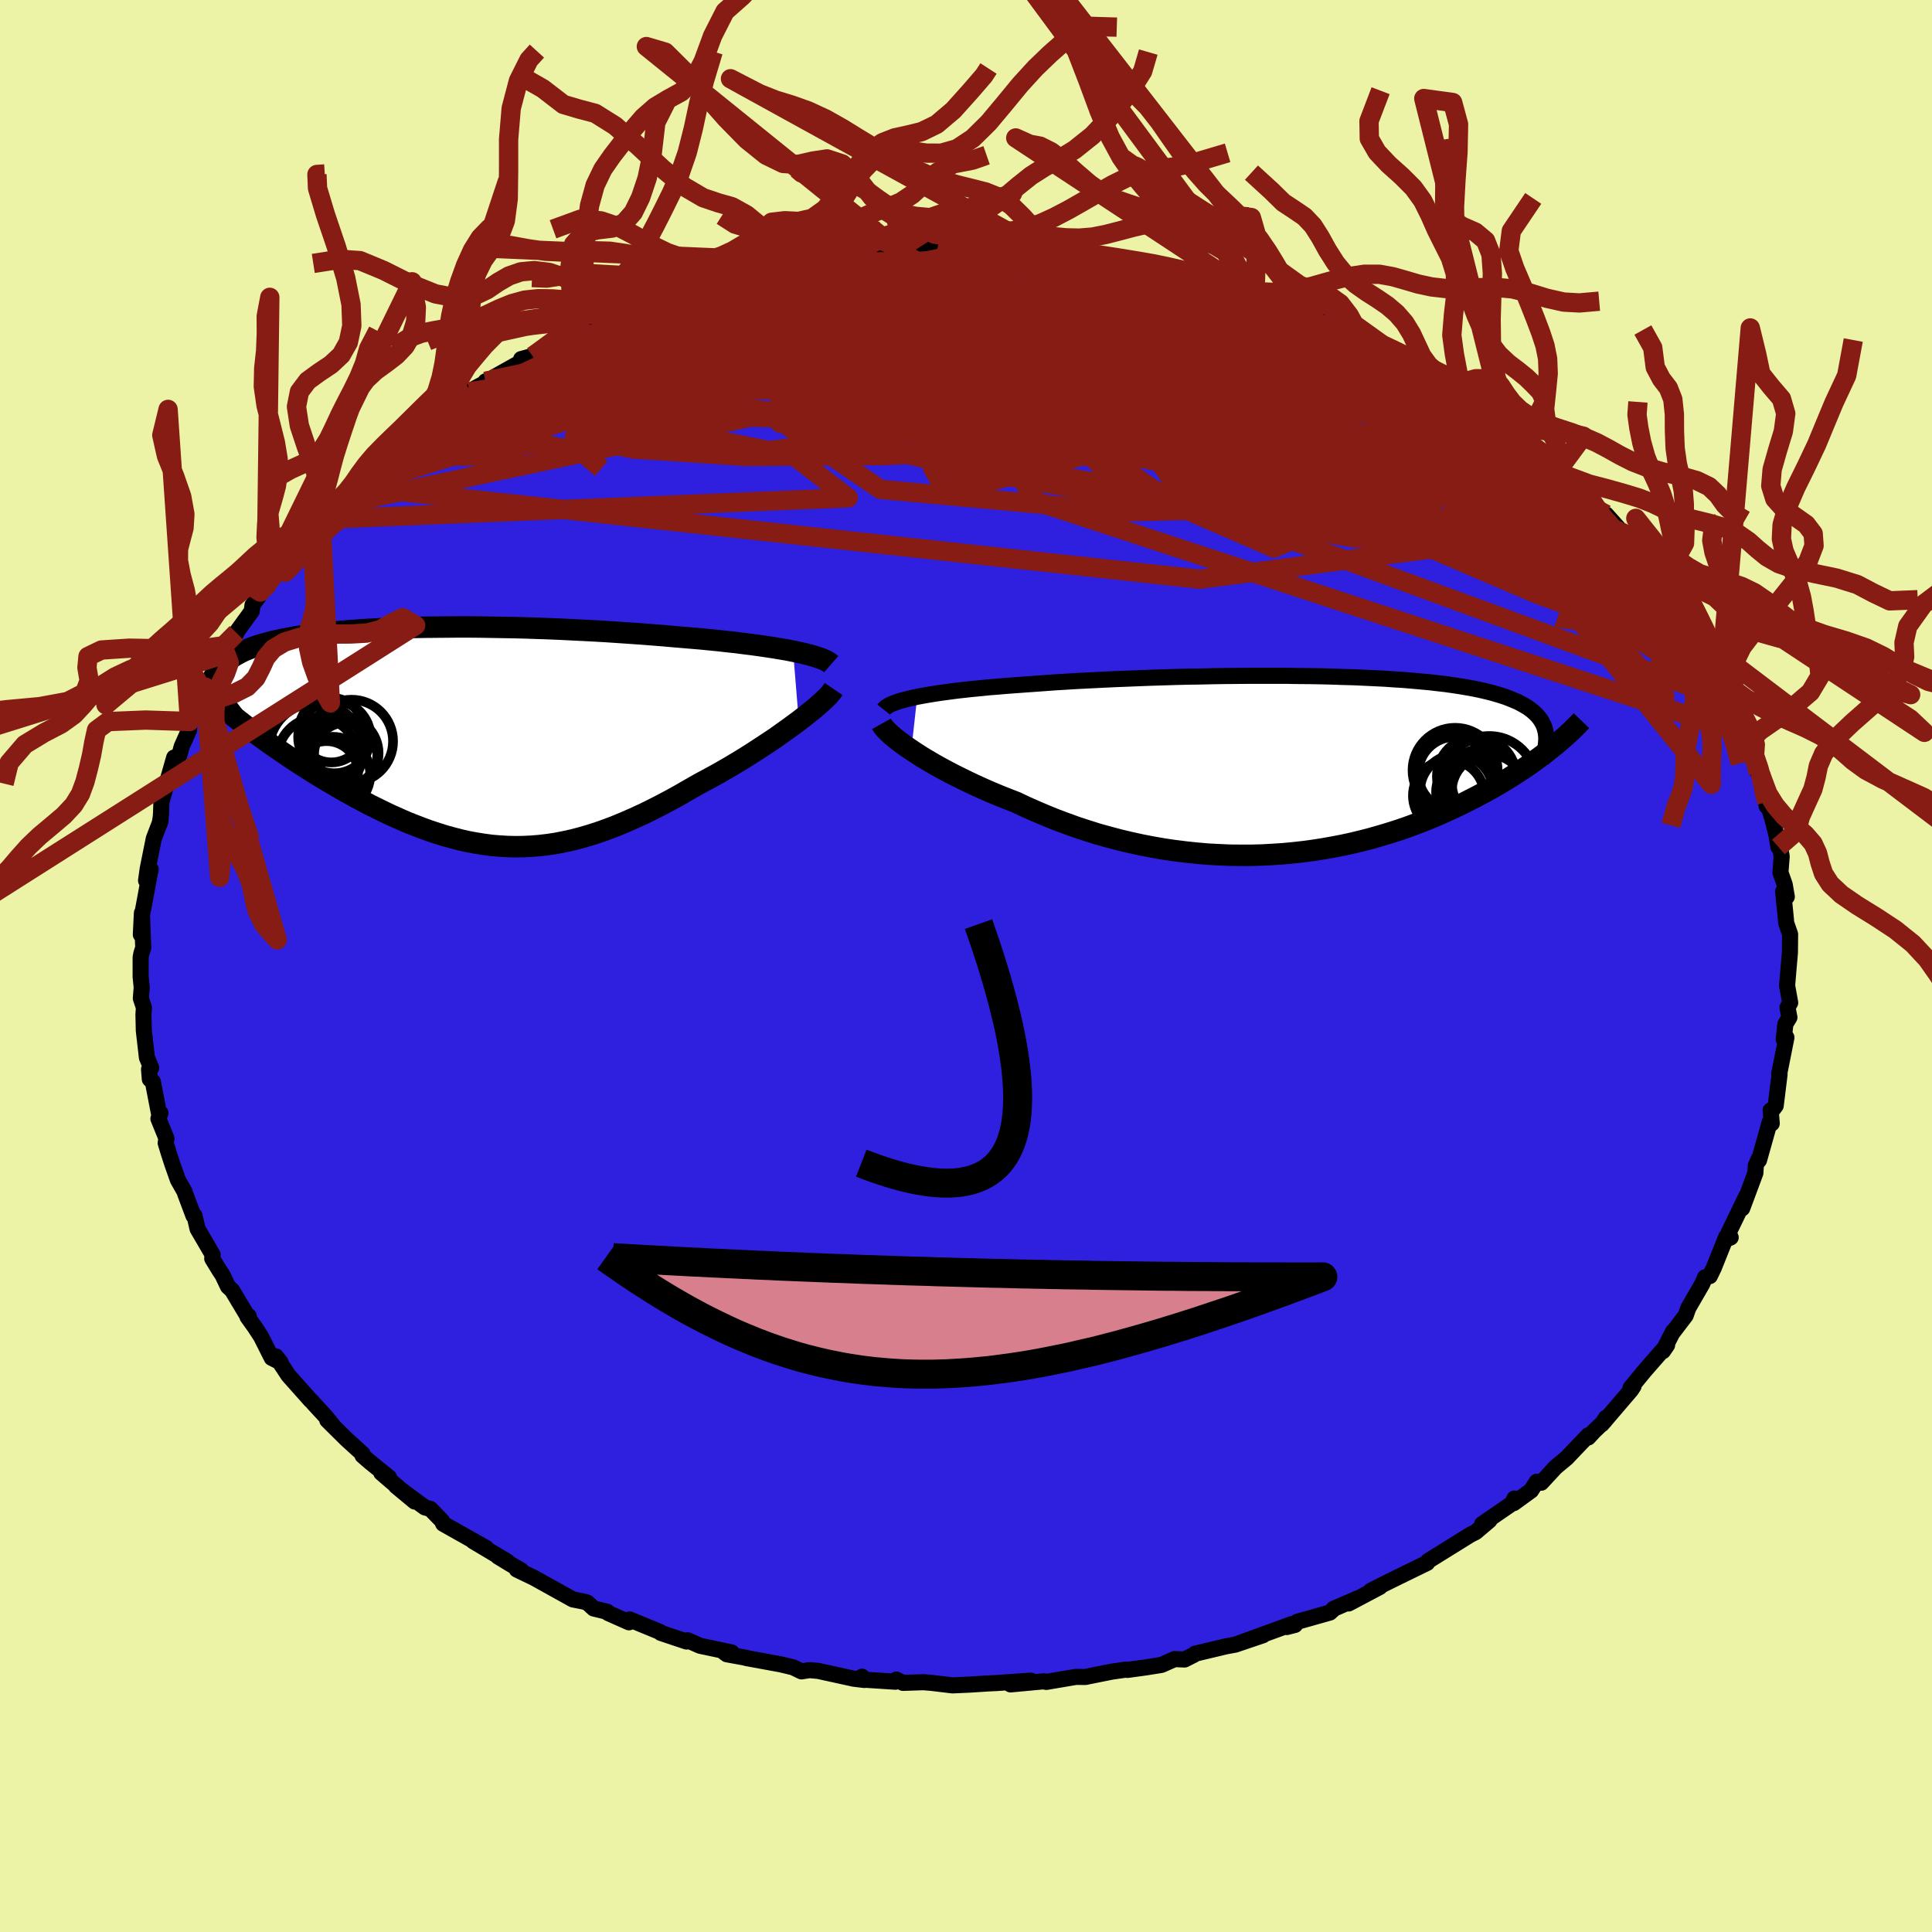 <svg xmlns="http://www.w3.org/2000/svg" width="500" height="500" viewBox="-100 -100 200 200"><defs><clipPath id="c"><path d="m36.61-8.8-.64-.13-.67-.11-.7-.12-.74-.11-.76-.11-.79-.11-.82-.1-.84-.11-.86-.09-.88-.1-.9-.09-.92-.09-.94-.08-.95-.08-.96-.08-1.12-.1-1.14-.09-1.16-.09-1.17-.08-1.17-.08-1.19-.08-1.2-.07-1.2-.06-1.2-.06-1.2-.06-1.21-.05-1.2-.04-1.19-.04-1.19-.03-1.19-.02-1.17-.02-1.16-.02-1.15-.01H1.89l-1.12.01-1.1.01-1.09.01-1.07.02-1.04.03-1.03.04-1 .04-.98.05-.95.05-.93.06-.9.07-.87.07-.85.08-.82.08-.79.09-.76.1-.73.1-.7.11-.66.12-.64.12-.61.13-.58.13-.55.15-.52.14-.48.15-.46.16-.43.17-.4.16-.37.18-.34.18-.32.18-.29.19-.26.2-.24.2-.21.21-.19.22-.16.22-.13.23-.11.23-.08.24-.06.25-.03.25-.01.26.01.27.04.27 1.24 2.71.45.37.46.37.48.37.49.39.51.38.52.39.54.39.55.4.56.39.58.4.59.4.6.41.61.4.62.4.64.41.64.4.67.41.68.41.69.4.7.41.71.4.72.4.73.39.74.39.75.37.75.37.76.36.77.34.77.34.78.31.78.3.79.29.79.26.79.25.8.22.8.21.8.18.81.15.82.13.81.11.82.07.83.05.83.02.83-.01.84-.04.85-.07.85-.1.86-.13.86-.17.87-.19.88-.23.89-.26.9-.29.9-.32.91-.35.92-.38.93-.41.94-.43.94-.46.96-.49.96-.51.96-.53.97-.56.98-.56.76-.41.76-.41.75-.42.75-.43.74-.44.73-.44.72-.45.7-.45.69-.45.68-.45.66-.44.63-.45.62-.44.59-.43.57-.42"/></clipPath><clipPath id="b"><path d="m-40.43-7.08.59-.11.63-.11.67-.11.69-.1.74-.1.76-.1.79-.09.83-.09.85-.08.87-.09.9-.07.93-.08.94-.07.97-.07.98-.07 1.1-.08 1.12-.08 1.15-.07 1.17-.07 1.2-.06 1.22-.06 1.24-.06 1.26-.05 1.26-.05 1.28-.05 1.29-.04 1.29-.04 1.3-.03 1.29-.02 1.3-.03 1.29-.02 1.28-.01 1.28-.01h3.76l1.22.02 1.2.01 1.19.02 1.16.03 1.13.04 1.11.03 1.09.05L6.95-9l1.02.05 1 .07.97.06.93.08.9.08.87.08.84.1.8.09.77.11.73.11.7.12.67.12.64.13.6.14.57.14.53.15.51.15.48.16.44.17.42.17.4.17.36.19.34.19.32.19.29.21.26.21.24.21.22.23.19.23.17.23.14.25.13.25.1.25.07.26.06.27.72 1.51-.37.3-.39.31-.41.31-.42.31-.44.32-.45.32-.47.32-.49.32-.5.33-.52.33-.54.33-.55.33-.57.33-.59.33-.61.33-.62.33-.65.33-.66.34-.69.33-.7.33-.73.33-.75.33-.77.32-.79.31-.81.31-.83.3-.86.29-.87.27-.9.27-.91.26-.94.24-.95.23-.97.21-.99.19-1.01.18-1.02.16-1.04.14-1.06.12-1.07.1-1.08.07-1.09.06-1.11.03h-1.11l-1.12-.01-1.13-.05-1.14-.06-1.14-.1-1.15-.12-1.14-.14-1.15-.17-1.15-.2-1.14-.22-1.14-.25-1.14-.27-1.13-.3-1.12-.31-1.11-.35-1.1-.36-1.08-.39-1.07-.4-1.06-.43-1.03-.44-1.02-.45-.99-.47-.88-.34-.85-.34-.84-.35-.82-.36-.8-.36-.78-.37-.76-.37-.74-.37-.71-.37-.68-.37-.66-.37-.63-.37-.6-.36-.56-.36-.53-.35"/></clipPath><filter id="a"><feTurbulence baseFrequency=".05" numOctaves="3" result="noise" type="noise"/><feDisplacementMap in="SourceGraphic" in2="noise" scale="2"/></filter></defs><rect width="100%" height="100%" x="-100" y="-100" fill="#ECF2A6"/><path fill="#2F20DF" stroke="#000" stroke-linejoin="round" stroke-width="1.667" d="m85.1.83-.1 1.2.32 1.77-.28.5.2 1.02-.42.69-.17 1.58.28-.19-.61 3.07-.14.69.04.05-.4 3.25-.51.67-.01-.19.11 1.36-.2-.17-1.12 3.98-.04-.12-.29.67-.04.75-.47 1.27-.9 2.41.43-1.27-1.84 3.8.22.48-.31.13-.15-.2-1.29 3.22-.41.85-.49.12-.3.7-1.44 2.49-.27.77-.76 1-.64.84.11-.21-1.06 2.06.43-.63-2.31 2.64-1.48 1.8.32-.19-.27.41-3.02 3.53.44-.67-.15.35-1.08 1.03-.62.67.01-.23-2.25 2.36-1.13.94-1.49 1.61-.47-.1-.58.91-1.79 1.3.06-.47-.23.5-3.11 2.14.76-.38-1.44 1.22-.53.26-1.22.76-3.16 1.96-.1.2-1.15.56-2.09 1.02-1.15.57-1.46.74.95-.4-3.23 1.71.95-.53-2.5 1.08.02.01-.41.38-3.39.96-.22.32-.85.22.5-.3-5.43 1.98 2.46-.83-2.86.97-.93.17-3.24.77-.11.11-.97.49-1.04-.04-1.35.6-1.63.26-1.9.26-.17-.03-1.46.21-2.49.5-.21.05-1-.01-3.07.52-.28-.06-3.42.32 2.11-.39-1.71.12-1.89.13-.87.04-1.86.12-1.79.08-2.26-.27-.75-.06-2.11.07-.7-.34-.09.22-3.7-.24.24-.28.25.34-1.09-.13-3.69-.81-.9-.08-.83.13-.87-.42-1.29-.31-3.55-.65.01-.02-2.03-.37-.32-.24.82.05-3.27-.69-1.29-.57-.11.13-2.66-.89-.06-.09-3.16-1.3-.08.29-2.16-.96-.09-.13-1.4-.34-.65-.6-.35-.11-1.16-.23-4.03-2.24-1.77-.85.45.08-1.17-.68-1.23-.75.97.52-3.54-2.11 1.34.7-4.44-2.5-.15-.33-1.18-1.21-.56-.15-.21-.15-2.78-2.06 1.93 1.6-3.46-2.97.81.48-1.99-1.61-.76-.66v-.18l-1.65-1.5-2-1.98.56.51-.78-.95-1.19-1.29-.2-.24-.1-.07-2.32-2.61-1.29-1.96.49.62-.92-.46-1.1-2.19-.65-1-.76-1.06.13-.07-.02.17-1.71-2.85-.42-.39-.56-1.18-.35-.53-.72-1.18.04-.41-1.56-2.67-.31-1.36-.11.01-.86-2.29-.05-.19-.7-1.23-.58-1.64-.36-1.11-.33-1.08.08-.47-.83-2.04.21-.59-.11.26-.68-3.52-.31-.24-.08-1.02.22-.16-.44-1.06-.32-2.77-.04-1.69.05-.72-.32-.95.09-1.12-.11-1.12v-2l.08-.42.19-.59-.14-3.59-.11 2.24.13-2.09.18-.9.61-3.32.1-.44-.48 1.15.17-1.21.63-3.13.7-1.83-.09.29.11-.67.03-.4.04-1.17 1.32-4.61v.69l.52-.89.26-.94.76-1.7.05-.89.9-1.51.58-1.1-.1-.07.22-.9 1.27-2.23.53-.76.37-.43 1.09-2.17-.17.16 1.75-2.41.08-.64 1.41-1.95-.36.36-.24.25 1.89-2.44-.05.27 2.76-3.53-1 1.43.99-1.3 1.67-2.31 1.31-1.03-1.3 1.38 2.33-2.37.91-.92.81-.68-.87.55 2.24-1.86 1.98-2.25-.24.39.91-.57 1.34-1.16 2.08-1.58-.49.47 2.17-1.66-.2-.05 2.38-1.51.13-.11 1.64-.88-.08-.09.55-.25 4.15-2.33-1.01.27 1.2-.3 2.79-1.78-.21.44 1.21-.66 1.09-.51 1.3-.44 1.64-.9-.36.26 3.28-1.3 1.53-.71.37.05.47-.61 2.64-.46-.84-.11 3.37-.73.01-.1 1.86-.36 1.4-.57 1.33-.21-.05-.19 2.01-.34.75-.22 2.99-.31.77-.28-1.18.13 4.02-.49 1.08-.05 2.08-.31.26-.04.83-.14 1.55.06.75.01 3.19-.47-1.8.24 2.88-.22 3.08.17.65.07-.03-.11 2.6.16 1.93.04-.15-.07 1.72.15.12.07 3.73.48-.1-.05 2.62.36.48.07-.19-.19 2.02.52 3.76.48-1.4-.28 4.07.86-.89-.1 1.44.25 3.64 1.33-1.73-.71 3.46.94h-.12l1.05.28 2.67.93-.11.25.39.15 1.05.24 1.68.71 3.17 1.18-.71-.14 2.39 1.19 1.17.39-1.13-.41 2.43.79 2.7 1.77.46.32-.1-.06.3-.28 2.33 1.83 1.56.82 1.06.63 2.28 1.48-.38-.35 1.36 1.09h.29l1.93 2.07-.82-.69 2.07 1.36 1.44 1.12 1.88 1.54.28.12.42.9.35.08 2.05 1.93-.13.24 2.21 2.04-.2-.26 1.7 1.89 1.39 1.58-1.89-1.8 3.08 3.52-.17-.21.71 1.09 1 .88 1.25 1.64-.03.4.44.13.74 1.73.17.22L75.8-34l.77 1.03.43 1.17.88 1.37.25.36 1.24 2.62-.24.05.42 1.02.92 2.32.15.17.49.59.49 1.94.4 1.37.25.15-.01-.05.65 3.35.02-.47.55 1.71.45 1.8.19 1.18.15-.06.19 1.02-.13 1.68.44 1.24.22 1.27-.38-.55.29 2.92.02.33.41 1.18-.02 1.92-.19 2.2-.1 1.2" filter="url(#a)"/><path fill="#fff" d="m-40.43-7.08.59-.11.63-.11.67-.11.69-.1.74-.1.76-.1.79-.09.83-.09.85-.08.87-.09.9-.07.93-.08.94-.07.97-.07.98-.07 1.1-.08 1.12-.08 1.15-.07 1.17-.07 1.2-.06 1.22-.06 1.24-.06 1.26-.05 1.26-.05 1.28-.05 1.29-.04 1.29-.04 1.3-.03 1.29-.02 1.3-.03 1.29-.02 1.28-.01 1.28-.01h3.76l1.22.02 1.2.01 1.19.02 1.16.03 1.13.04 1.11.03 1.09.05L6.95-9l1.02.05 1 .07.97.06.93.08.9.08.87.08.84.1.8.09.77.11.73.11.7.12.67.12.64.13.6.14.57.14.53.15.51.15.48.16.44.17.42.17.4.17.36.19.34.19.32.19.29.21.26.21.24.21.22.23.19.23.17.23.14.25.13.25.1.25.07.26.06.27.72 1.51-.37.3-.39.31-.41.31-.42.31-.44.32-.45.32-.47.32-.49.32-.5.33-.52.33-.54.33-.55.33-.57.33-.59.33-.61.33-.62.33-.65.33-.66.34-.69.33-.7.33-.73.33-.75.33-.77.32-.79.31-.81.31-.83.3-.86.29-.87.27-.9.27-.91.26-.94.24-.95.23-.97.21-.99.19-1.01.18-1.02.16-1.04.14-1.06.12-1.07.1-1.08.07-1.09.06-1.11.03h-1.11l-1.12-.01-1.13-.05-1.14-.06-1.14-.1-1.15-.12-1.14-.14-1.15-.17-1.15-.2-1.14-.22-1.14-.25-1.14-.27-1.13-.3-1.12-.31-1.11-.35-1.1-.36-1.08-.39-1.07-.4-1.06-.43-1.03-.44-1.02-.45-.99-.47-.88-.34-.85-.34-.84-.35-.82-.36-.8-.36-.78-.37-.76-.37-.74-.37-.71-.37-.68-.37-.66-.37-.63-.37-.6-.36-.56-.36-.53-.35" filter="url(#a)" transform="translate(35.38 -20.79)"/><path fill="#fff" d="m36.61-8.8-.64-.13-.67-.11-.7-.12-.74-.11-.76-.11-.79-.11-.82-.1-.84-.11-.86-.09-.88-.1-.9-.09-.92-.09-.94-.08-.95-.08-.96-.08-1.12-.1-1.14-.09-1.16-.09-1.17-.08-1.17-.08-1.19-.08-1.2-.07-1.2-.06-1.2-.06-1.2-.06-1.21-.05-1.2-.04-1.19-.04-1.19-.03-1.19-.02-1.17-.02-1.16-.02-1.15-.01H1.89l-1.12.01-1.1.01-1.09.01-1.07.02-1.04.03-1.03.04-1 .04-.98.05-.95.05-.93.06-.9.07-.87.07-.85.08-.82.08-.79.09-.76.1-.73.1-.7.11-.66.12-.64.12-.61.13-.58.13-.55.15-.52.14-.48.15-.46.16-.43.17-.4.16-.37.18-.34.18-.32.18-.29.19-.26.2-.24.2-.21.21-.19.22-.16.22-.13.23-.11.23-.08.24-.06.25-.03.25-.01.26.01.27.04.27 1.24 2.71.45.37.46.37.48.37.49.39.51.38.52.39.54.39.55.4.56.39.58.4.59.4.6.41.61.4.62.4.64.41.64.4.67.41.68.41.69.4.7.41.71.4.72.4.73.39.74.39.75.37.75.37.76.36.77.34.77.34.78.31.78.3.79.29.79.26.79.25.8.22.8.21.8.18.81.15.82.13.81.11.82.07.83.05.83.02.83-.01.84-.04.85-.07.85-.1.86-.13.86-.17.87-.19.88-.23.89-.26.9-.29.9-.32.91-.35.92-.38.93-.41.94-.43.94-.46.96-.49.96-.51.96-.53.97-.56.98-.56.76-.41.76-.41.75-.42.75-.43.74-.44.73-.44.72-.45.7-.45.69-.45.68-.45.66-.44.63-.45.62-.44.59-.43.57-.42" filter="url(#a)" transform="translate(-54.51 -23.79)"/><g fill="none" stroke="#000" transform="translate(35.38 -20.79)"><path stroke-linejoin="round" stroke-width="1.667" d="m-43.9-5.75.12-.15.18-.14.23-.15.29-.14.33-.13.37-.13.43-.13.46-.12.51-.12.55-.12.59-.11.63-.11.67-.11.69-.1.74-.1.76-.1.79-.09.83-.09.85-.08.87-.09.9-.07.93-.08.94-.07.97-.07.98-.07 1.1-.08 1.12-.08 1.15-.07 1.17-.07 1.2-.06 1.22-.06 1.24-.06 1.26-.05 1.26-.05 1.28-.05 1.29-.04 1.29-.04 1.3-.03 1.29-.02 1.3-.03 1.29-.02 1.28-.01 1.28-.01h3.76l1.22.02 1.2.01 1.19.02 1.16.03 1.13.04 1.11.03 1.09.05L6.95-9l1.02.05 1 .07.97.06.93.08.9.08.87.08.84.1.8.09.77.11.73.11.7.12.67.12.64.13.6.14.57.14.53.15.51.15.48.16.44.17.42.17.4.17.36.19.34.19.32.19.29.21.26.21.24.21.22.23.19.23.17.23.14.25.13.25.1.25.07.26.06.27.04.28.02.28-.01.29-.02.29-.04.3-.05.31-.08.31-.09.32-.11.32-.12.33" filter="url(#a)"/><path stroke-linejoin="round" stroke-width="2.222" d="m-44.13-4.28.1.18.15.2.2.23.25.25.29.27.34.29.38.3.42.32.46.33.5.34.53.35.56.36.6.36.63.37.66.37.68.37.71.37.74.37.76.37.78.37.8.36.82.36.84.35.85.34.88.34.99.47 1.02.45 1.03.44 1.06.43 1.07.4 1.08.39 1.1.36 1.11.35 1.12.31 1.13.3 1.14.27 1.14.25 1.14.22 1.15.2 1.15.17 1.14.14 1.15.12 1.14.1 1.14.06 1.13.05 1.12.01h1.11l1.11-.03 1.09-.06 1.08-.07 1.07-.1 1.06-.12 1.04-.14 1.02-.16 1.01-.18.99-.19.97-.21.95-.23.94-.24.91-.26.9-.27.87-.27.86-.29.83-.3.81-.31.79-.31.77-.32.75-.33.73-.33.7-.33.69-.33.66-.34.65-.33.62-.33.61-.33.59-.33.57-.33.55-.33.54-.33.52-.33.5-.33.49-.32.47-.32.45-.32.44-.32.42-.31.41-.31.39-.31.37-.3.36-.29.35-.29.33-.29.32-.28.3-.28.29-.27.28-.27.26-.26.25-.26.24-.25" filter="url(#a)"/><circle cx="16.694" cy="2.765" r="3.41" clip-path="url(#b)" filter="url(#a)"/><circle cx="18.784" cy="1.835" r="4.852" clip-path="url(#b)" filter="url(#a)"/><circle cx="14.579" cy="3.155" r="3.692" clip-path="url(#b)" filter="url(#a)"/><circle cx="15.399" cy="2.68" r="3.778" clip-path="url(#b)" filter="url(#a)"/><circle cx="15.249" cy=".535" r="4.402" clip-path="url(#b)" filter="url(#a)"/><circle cx="18.499" cy="1.945" r="3.576" clip-path="url(#b)" filter="url(#a)"/><circle cx="15.229" cy=".86" r="3.796" clip-path="url(#b)" filter="url(#a)"/><circle cx="17.464" cy="1.175" r="4.094" clip-path="url(#b)" filter="url(#a)"/><circle cx="18.239" cy="1.95" r="3.704" clip-path="url(#b)" filter="url(#a)"/><circle cx="18.724" cy="2.71" r="3.822" clip-path="url(#b)" filter="url(#a)"/></g><g fill="none" stroke="#000" transform="translate(-54.51 -23.79)"><path stroke-linejoin="round" stroke-width="2.222" d="m40.55-7.45-.16-.14-.22-.15-.28-.14-.33-.14-.38-.13-.43-.14-.47-.13-.52-.13-.56-.13-.59-.12-.64-.13-.67-.11-.7-.12-.74-.11-.76-.11-.79-.11-.82-.1-.84-.11-.86-.09-.88-.1-.9-.09-.92-.09-.94-.08-.95-.08-.96-.08-1.12-.1-1.14-.09-1.16-.09-1.17-.08-1.17-.08-1.19-.08-1.2-.07-1.2-.06-1.2-.06-1.2-.06-1.21-.05-1.2-.04-1.19-.04-1.19-.03-1.19-.02-1.17-.02-1.16-.02-1.15-.01H1.89l-1.12.01-1.1.01-1.09.01-1.07.02-1.04.03-1.03.04-1 .04-.98.05-.95.05-.93.06-.9.07-.87.07-.85.08-.82.08-.79.09-.76.1-.73.1-.7.11-.66.12-.64.12-.61.13-.58.13-.55.15-.52.14-.48.15-.46.16-.43.17-.4.16-.37.18-.34.18-.32.18-.29.19-.26.2-.24.2-.21.21-.19.22-.16.22-.13.23-.11.23-.08.24-.06.25-.03.25-.01.26.01.27.04.27.07.27.08.28.11.29.13.3.16.29.17.31.2.31.22.31.24.32.25.33" filter="url(#a)"/><path stroke-linejoin="round" stroke-width="2.222" d="m40.81-4.88-.15.22-.2.25-.25.28-.31.3-.35.33-.4.35-.43.37-.48.38-.5.4-.54.42-.57.42-.59.43-.62.44-.63.45-.66.44-.68.45-.69.45-.7.45-.72.45-.73.44-.74.44-.75.43-.75.42-.76.41-.76.41-.98.56-.97.56-.96.53-.96.51-.96.49-.94.46-.94.43-.93.41-.92.38-.91.35-.9.32-.9.29-.89.26-.88.23-.87.19-.86.17-.86.13-.85.1-.85.07-.84.04-.83.01-.83-.02-.83-.05-.82-.07-.81-.11-.82-.13-.81-.15-.8-.18-.8-.21-.8-.22-.79-.25-.79-.26-.79-.29-.78-.3-.78-.31-.77-.34-.77-.34-.76-.36-.75-.37-.75-.37-.74-.39-.73-.39-.72-.4-.71-.4-.7-.41-.69-.4-.68-.41-.67-.41-.64-.4-.64-.41-.62-.4-.61-.4-.6-.41-.59-.4-.58-.4-.56-.39-.55-.4-.54-.39-.52-.39-.51-.38-.49-.39-.48-.37-.46-.37-.45-.37-.43-.36-.41-.36-.4-.35-.38-.35-.37-.34-.35-.33-.33-.33-.32-.32-.3-.32-.28-.31" filter="url(#a)"/><circle cx="-9.101" cy=".525" r="4.3" clip-path="url(#c)" filter="url(#a)"/><circle cx="-11.696" cy="3.77" r="3.264" clip-path="url(#c)" filter="url(#a)"/><circle cx="-9.701" cy="1.87" r="3.276" clip-path="url(#c)" filter="url(#a)"/><circle cx="-10.881" cy=".095" r="3.744" clip-path="url(#c)" filter="url(#a)"/><circle cx="-11.036" cy="1.315" r="3.336" clip-path="url(#c)" filter="url(#a)"/><circle cx="-12.766" cy="1.43" r="4.882" clip-path="url(#c)" filter="url(#a)"/><circle cx="-11.051" cy="3.955" r="3.89" clip-path="url(#c)" filter="url(#a)"/><circle cx="-11.186" cy="-.625" r="3.34" clip-path="url(#c)" filter="url(#a)"/><circle cx="-12.601" cy="2.2" r="4.144" clip-path="url(#c)" filter="url(#a)"/><circle cx="-10.121" cy="1.76" r="3.82" clip-path="url(#c)" filter="url(#a)"/></g><g fill="none" stroke="#861C13" stroke-linejoin="round" stroke-width="2"><path d="m14.33-73.18.56.09 1.25.26 1.88.42 2.16.51 2.22.57 2.17.6 2.1.62 1.99.61 1.83.57 1.64.51 1.42.43 1.14.35.77.22.27.03-.49-.22m-77.3 2.7.5.09 1.52-.23 2.19-.33 2.7-.33 3.15-.31 3.55-.29 3.87-.25 4.11-.22 4.3-.17 4.46-.12 4.65-.06 4.82-.02 4.97.02 5.05.02 5.07.03 5.07.06 5.07.11 5.06.14 5.05.14" filter="url(#a)"/><path d="m32.87-68.4 1.18.4 1.22.56.88.54.39.47-.07.39-.48.34-.86.3-1.23.29-1.67.26-2.15.23-2.65.18-3.14.15-3.63.13-4.15.11-4.72.08-5.4.03-6.13-.03-6.88-.1-7.59-.16-8.26-.23-8.96-.29m-10.63-.16.46.08 1.4-.29 1.98-.4 2.42-.43 2.78-.44 3.1-.43 3.35-.43 3.55-.39 3.67-.35 3.79-.31 3.86-.28 3.94-.27 4-.26 4.04-.25 4.08-.22 4.07-.2 3.99-.19 3.86-.18 3.66-.18 3.36-.19m30.21 12.58.13.07.59.46.67.57.65.57.6.53.52.47.38.38.13.22-.2.02-.57-.19-.91-.41-1.26-.62-1.62-.85-2.05-1.13-2.6-1.47-3.21-1.84-3.81-2.21-4.23-2.52" filter="url(#a)"/><path d="m7.96-74.04 1.23.28 2.17.52 2.44.68 2.59.81 2.77.94 3.01 1.06 3.29 1.19 3.5 1.28 3.57 1.34 3.53 1.36 3.39 1.34 3.25 1.3 3.13 1.26 3.01 1.19 2.87 1.09" filter="url(#a)"/><path d="m-29.94-69.86 2.43-.47 1.96-.23 2.1-.12 2.31-.03 2.54.05 2.8.14 3.05.22 3.29.28 3.48.33 3.62.38 3.76.41 3.86.46 3.95.49 3.99.53 3.97.56 3.93.57 3.83.57 3.7.52 3.53.45 3.35.39 3.27.4 3.45.61" filter="url(#a)"/><path d="m32.48-68.55.59.21.95.36.99.47.76.45.4.39.02.3-.35.24-.69.17-1.03.13-1.42.08-1.86.01-2.33-.07-2.82-.14-3.28-.18-3.77-.25-4.3-.33-4.92-.44-5.57-.58-6.19-.71-6.76-.82-7.37-.89m17.71-4.13.61.03.96.02L4-74.2l1.14.05.99.06.84.08.69.1.49.11.24.11-.08.1-.44.09-.79.08-1.14.09-1.56.08-2.06.09-2.69.09-3.37.09-3.94.07-4.17.03" filter="url(#a)"/><path d="m1.24-74.28.72.06 1.3.1 1.74.16 1.9.2 1.94.23 1.98.27 2.03.3 2.04.31 1.95.29 1.76.26 1.49.22 1.22.17.94.13.59.05.15-.05-.19-.13M74.48-35.9l.34.54.35.74.08.61-.24.37-.58.11-.96-.19-1.36-.5-1.78-.85-2.22-1.22-2.68-1.61-3.16-2.03-3.68-2.47-4.22-2.92-4.8-3.4-5.39-3.88-6.05-4.36-6.81-4.84-7.8-5.4m56.95 43.14L7.23-48.1-.34-60.17l8.35-2.82 6.41 2-1.44 3.19-7.62 2.55-7.87 1.49-2.5.66 4.85.14 10.13-.15 11.23-.33 8.36-.49 3.3-.67-1.72-.77-4.69-.6-4.53-.04-1.43.85 2.86 1.67 5.64 1.88 5.33 1.19 4.87.74 13.52 4.85 26.66 17.38" filter="url(#a)"/><path d="m-6.86-74.01 45.57 27.87-6.84 2.87-16.17-7.04-9.37-8.14-3.57-5.87-2.35-3.2-3.82-1.21-5.35.06-5.18.78-2.79 1.21 1.09 1.57 4.75 1.96 6.15 2.19 3.78 1.83-1.44.71-4.22-.85 3.91-2.05 23.67-1.72 27.65 2.17" filter="url(#a)"/><path d="m-57.37-55.11 40.09-8.28-1.09-1.46-.09 1.08 9.09.85 12.85-.15 9.9-.69 4.1-.35-.56.6-2.12 1.55-.61 1.97 2.55 1.66 5.24.73 5.5-.42 2.48-1.39-2.79-1.93-7.68-1.86-8.45-1.19-.4.24 18.5 2.8 28.82 6.89" filter="url(#a)"/><path d="m70.54-41.56-48.02-8.15 1.97-3.75.09-4.18-6.88-2.92-8.86-.98-7.34.28-5.13.42-3.11-.26-1.19-1.09.42-1.45 1.43-1.02 2.52.11 5.15 1.49 9.49 2.24 12.4 1.2 8.42-2.14-4.78-5.89-20.88-6.54" filter="url(#a)"/><path d="m-24.7-71.05-20.41 11.68.76 1.06 6.39-1.14 5.29-1.4 4.1-1.41 5.62-1.38 8.13-.9 8.71.31 6.44 1.74 3.27 2.61 3.04 2.68 8.06 2.54 12.77 1.7-1.25-3.27-52.78-14.46" filter="url(#a)"/><path d="m32.48-68.55-4.43 3.53-19.67-.11-14.2.47-9.62.75-7.16.58-3.86.5.96.78 6.14 1.44 10.64 2.24L5.3-55.39l15.64 3.43 13.57 3.03 4.44.88-14-3.43-35.49-7.94-31.52-5.49" filter="url(#a)"/><path d="m-49.19-60.77 69.89 8.11 16.42-3.7 2.53-1.98-.83.52-3.45.42-5.73-1.25-6.25-2.64-4.89-2.88-2.55-2.03.04-.56 2.39.99 4.07 2.06 4.51 2.21 3.71 1.45 2.49.41 2.06-.02 2.56.46 2.83 1.03 2.99.92 7.53 2.4 15.13 8.1" filter="url(#a)"/><path d="m33.92-68.16-22.93 1.05-2.4 1.06-6.71-.17-5.55-.75-.31-.53 2.78.21 1.45.91-2.2 1.09-4.77.72-4.35.15-1.58-.1 1.26.15 2.19.56 1.02.39-.47-.79.11-2.44 3.8-3.15 9.24-1.85 14.49.86 16.61 3.34" filter="url(#a)"/><path d="m16.64-72.78 2.88 10.53 17.77 9.47 4.4 1.3-7.77-3.81-11.52-5.16-8.84-3.9-4.59-1.59-2.05.34-1.52 1.27-1.21 1.43.55 1.64 3.97 2.34 7.39 2.94 7.31 2.07-.47-.82-17.03-3.63-32.89-2.68-22.21.27" filter="url(#a)"/><path d="M38.06-66.41 5.7-64.45l7.8 1.38 14.06 3.2 10.38 3.39 2.16 1.81-6.36.38-12.14.16-14.76.59-15.3.7-14.4.09-11.56-.77-6.13-1.25 1.25-.97 8.57.3 12.86 2.6 5.68 4.37-54.59 2.23" filter="url(#a)"/><path d="m19-72.58 4.34 17.46-25.03.26-10.93-2.97 3.37-2.7 9.39-1.33 10.29.13 9.26.98 7.29 1.02 4.48.51 1.31-.07-1.24-.41-2.49-.44-2.48-.39-1.97-.44-1.68-.58-2.07-.59-3.4-.12-6.13.78L.93-59.85l-14.16 1.78-12.03.99 2.69-.09 31.22 1.69 64.68 17.32" filter="url(#a)"/><path d="m61.98-50.78-5.56 3.13-20.86-10.01-14.7-6.54-5.38-.91-.57 2.46-.19 3.31-.63 2.89.91 2.19 4.25 1.23 7-.33 6.85-2.21 3.68-3.57-.18-3.58-1.38-1.93 2.44 1.66 11.56 8.65 28.91 24.27" filter="url(#a)"/><path d="m55.89-55.82-9.63-2.09-10.99.11-11.2-1.47-3.61-.66 4.36.93 8.86 2.3 9.35 3.15 6 3.22-.6 2.37-8.92.73-15.71-1.21-16.71-2.64-9.03-2.73 4.7-1.58 14.57-1.33 10.76-4.81 13.53-3.3" filter="url(#a)"/><path d="m70.37-41.77-54.58-7.64-4.41-5.69-.4-3.46 2.37.05 4.72 2.27 3.92 2.07 1.43.25-.15-1.69-.05-2.68 1.01-2.49 1.94-1.41 2.09-.07 1.17.88-.72 1.06-2.8.49-3.54-.31-1.75-.77 1.81-.65 3.47-.49-1.37-1.1-13.51-2.4-26.82-1.53-33.94 6.56" filter="url(#a)"/><path d="M57.96-54.46 17.73-65.3l-10.22.05 4.67 4.09 7.68 3.74 1.35 1.44-6.48-.9-9.99-2.3-8.89-2.47-6.4-1.59-5.45-.03-6.18 1.61-6.39 2.75-3.63 2.97 2.35 2.17 8.95.5 12.41-1.78 11.16-3.9 9.11-3.78 14.98 2.27 43.78 18.9" filter="url(#a)"/><path d="m42.92-64.45-7.08-2.07-3.81-.48-4.22-.05-8.89-.16-12.38.22-11.57.98-6.6 1.78.29 2.24 6.33 2.23 9.26 1.82 7.92 1.23 2.52.52-5.04-.52-11.49-1.95-13.35-3.15-9.03-3.21 2.65-2.89 29.65-6.06" filter="url(#a)"/><path d="M11.81-73.49 8.1-67.68l-5.44 3.13.6.65-.56-.71-2.33-1.11-1.64-.49.76.93 3.54 2.52 5.7 3.46 6.36 3.2 5.09 1.71 2.29-.41-.56-2.28-1.87-3.19-.91-2.95 1.51-1.93 3.72-.7 4.26.28 2.92 1.03.46 1.66-1.7 2.15-1.45 1.99 1.77-.47-15.81-13.9" filter="url(#a)"/><path d="M79.13-27.4 19.42-49.31 6.95-58.09l-1.72-3.35 5.12-.3 7.76.93 5.74.77 1.42-.24-2.91-1.44-6.14-2.32-7.95-2.41-7.96-1.69-5.65-.38-.47 1.18 7.27 2.89 15.38 4.48 19.28 4.54 14.36 1.15 11.08 2.6" filter="url(#a)"/><path d="m45.98-62.42-10.74 7.01-15.47-.77-5.31-2.76-1.11-2.18-2.51-.6-6.22.89-8.22 1.87-6.13 2.26-.84 2.15 4.59 1.57 7.25.65 6.37-.41 3.35-1.41.59-2.21-.34-2.73.44-2.94 1.59-2.89 2.07-2.56 2.12-1.89 2.18-.85-1.37-.28-21.19-3.97" filter="url(#a)"/><path d="m-63.54-49.53 34.23-10.67 6.39-1.37 6.31 1.15 7.05 2.11 4.93 1.56 1.64.13-1.08-1.33-2.82-2.14-3.93-2.15-4.61-1.59-4.61-.94-3.55-.53-1.51-.46.85-.48 2.86-.24 4.39.42 5.89 1.27 7.64 1.86 8.92 1.75 7.82 1 1.71.09-11.61-.27-30.03.88-32.05 5.53" filter="url(#a)"/><path d="m-51.43-59.44 46.66-7.31 15.69-2.22 1.22-.27-8.39.84-12.33 1.97-9.19 2.61-.52 2.38 8.76 1.49 12.68.45 8.2-.22-1.6.09-7.74 1.9-1.73 4.12 9.04 1.06-29.33-19.81" filter="url(#a)"/><path d="M16.64-72.78 50-54.05l10.89 6.74-2.36.23-12.64-4.58-17.86-6.68-16.9-6.1-11.48-4.03-4.42-1.71 2.25.22 7.32 1.72 9.44 2.8 6.9 3.09-1.06 1.39-9.85-3.88L19-72.58" filter="url(#a)"/><path d="m64.38-48.77 8.95 13.4-2.27 1.18-11.93-4.3-15.77-6.76-12.44-6.53-7.12-4.61-5.14-2.41-7.27-.94-10.44-.25-10.88.06-6.86.22.71.19 8.53.1 12.43.35 7.41-.71-32.3-12.58" filter="url(#a)"/><path d="m28.87-70.01-44.38 5.29-2.19 2.86 11.11 2.3 9.33 1.11 5.14-.58 3.02-1.49 2.98-1.13 3.73-.16 3.88.53 2.64.52.28.11-2-.1-2.86.3-1.64 1.14L19-57.4l3.88 2.1 5.05 1.64 3.67.82-.4.04-6.59-.71-13.2-1.8-14.48-3.74 1.24-6.08 34.7-3.27" filter="url(#a)"/><path d="m-39.97-65.64.51 8.26 21.76.71 13.82-.82 3.5-2.05-1.35-2.09-1.61-1.02-.23.29.46 1.16.28 1.41.97 1.29 3.75 1.2 6.94 1.29 6.72 1.21 1.31.27-4.07-1.33 1.67-1.27 23.14 3.55 32.77 11.81" filter="url(#a)"/><path d="m33.92-68.16-52.09 12.47 9.3 6.35 25.12 2.32 18.15-.39 7.37-1.77-.08-2.43-4.12-2.92-6.82-3.33-9.36-3.48-11.36-3.15-11.59-2.24-9.24-.96-4.5.35 1.4 1.27 6.63 1.38 9.23.41 9.28-.72 14.05 1.81 38.96 14.66" filter="url(#a)"/><path d="M72.08-39.8 53.71-54.53l-10.02-6.09-7.09-2.97-4.44-.93-3.46.17-3.98.58-5.11.74-5.89.76-5.13.66-2.04.45 2.9.29 7.82.34 10.51.64 9.73.92 5.68.66-.45-.6-7.03-2.57-12.38-4.01-16.08-3.2-21.89.55-35.1 7.62" filter="url(#a)"/><path d="M61.56-51.68 24.02-64.51l-11.06-1.9-6.95.48-9.19.37-8.11-.14-3.42-.7 1.98-.99 6.03-.72 8.35.08 9.33 1.11 9.16 2.03 7.41 2.61 3.53 2.6-2.52 1.81-9.42.35L4.8-58.67l-14.37-1.79-9.5-1.12-5.3.05-9.46.19-7.23-3.79" filter="url(#a)"/><path d="m-11.58-73.58 42.6 14.27.72-2.71-10.01-4.59-11.84-2.55-11.24-.1-8.51 1.82-3.62 2.8 1.98 2.66 6.07 1.61 7.49.24 6.92-.66 6.03-.6 5.83.35 5.72 1.35 4.04 1.39-.1.1-5.38-1.62-8.6-1.88-6.08.77 5.37 5.55 26.15 9.37 32.69 10.33" filter="url(#a)"/><path d="M57.96-54.46 47.09-43.79 28.8-48.31 16.62-54.5l-11-4.62-7.78-2.19-.49.09 7.53 1.74 12.04 2.35 10.88 1.57 4.58-.34-4.47-2.21-13.17-2.63-17.97-1.52-13.22-.38 9.6-.89 52.47.85" filter="url(#a)"/><path d="m69.35-43.28-29.03-1-39.8-7.07-19.79-4.85.01-2.05 10.77-.71 12.06-.71 7.86-1.08 2.72-.95-1.1-.24-3.6.51-5.36.8-6.07.51-4.85.06-1.36-.11 3.21.13 6.61.56 6.88.81 3.81.79-.07 1.04 3.61 2.54 50.4 7.55" filter="url(#a)"/><path d="m-63.6-49.66 87.83 9.62 26.7-3.5 6.56-3.87-.54-3.19-3.93-3.13-5.59-2.64-6.2-1.53-6.58-.64-7.09-.63-6.78-1.09-3.79-.86 2.91.78 11.07 2.97 14.8 3.65 10.38 2.4 14.22 9.55" filter="url(#a)"/><path d="m14.33-73.18-33.38 5.59-13.82 2.8-1.3-.64 3.11-1.35 3.26-.67 2.14.18 1.17.77.73 1.17.75 1.37 1.14 1.35 1.65 1.1 1.87.79 1.24.57-.05.49-.4.46 3 .64 11.01 1.39 17.06 2.65 1.83 2.12-65-8.03" filter="url(#a)"/><path d="m67.46-45.08-14.97-4.11-13.52-6.06-7.41-3.68-8.9-1.92-10.85-.48-8.74.64-3.34.99 2.05.36 4.63-.85 3.86-1.78 1.45-1.68-.62-.42-2.04 1.12-4.35 1.82-7.47 1.2-4.26.55 18.55 3.31L73.3-37.76" filter="url(#a)"/><path d="m-15.5-73.17 50.64 20.41.62 1.62-16.35-4.79-13.04-3.88-3.53-1.31 3.35.65 4.98 1.56 3.06 1.57.47 1.02-.86.29-.56-.21.75-.24 1.93.19 1.61.76-1.27.94-6.39.38-11.1-.78-11.41-1.88-4.85-2.37 5.72-2.41 11.4-2.88 3.91-4.65.88-4.98" filter="url(#a)"/><path d="m67.46-45.08 1.35 5.27-12.96-7.98-19.45-7.25-20.69-3.82-16.52-1.3-9.36-.05-2.94.4.24.47.05.41-1.61.26-2.57.07-1.9-.19-.59-.47-.17-.79-.84-1.2-.96-1.72 1.33-2.07 6.03-1.74 12.12-.52 20.64.68 22.96 1.79" filter="url(#a)"/><path d="m-26.56-70.69 8.66-1.17 11.16.54 10.82 2.16 5.81 2.87-1 3.36-4.95 3.94-4.9 4.11-2.51 3.33 1 1.69 5.32-.39 8.79-2.44 8.34-3.5 3.28-1.94-6.7.73-50.67-10.62" filter="url(#a)"/><path d="m32.48-68.55-42.37 1.6-8.89 5.65 10.13 5.59L5.7-53.25l9.8-.9 2.98-2.9-2.16-3.15-4.2-2.16-3.59-.76-1.69.18.02.3.72-.27.42-.98-.12-1.19.25-.56 2.39.8 5.99 2.19 8.54 2.56 5.51 1.06-6.96-1.41-28.32-.12-60.76 12.94" filter="url(#a)"/><path d="m73.74-37.63-5.94-1.86-16.44-4.94-16.24-3.5-11.28-2.59-5.38-2.68-1.38-2.7-.85-2.18-2.79-1.3-4.65-.47-4.78-.08-3.8-.45-3.83-1.3-6.22-1.9-9.19-1.71-7.86-1.33-1.73-1.41-10.05 1.95" filter="url(#a)"/><path d="m1.89-74.21-23.28 4.76-2.35-.11-.94.23-2.54.98-2.2.9v.31l3.21-.25 6.57-.59 8.59-.71 7.78-.61 4.24-.21.38.61-.89 2.03.86 3.92 7.65 5.63 53.01 6.54" filter="url(#a)"/><path d="m55.89-55.82-9.26 7.98L26.6-54.7l-12.1-6.57-5.95-3.81-2.5-1.22-.37.58 1.58 1.39 3.29 1.26 3.87.57 2.73-.11.36-.35-2.11-.08-3.41.47-2.83.99-.55 1.25 2.24 1.31 3.83 1.36 3.14 1.74 1.33 2.51 1.97 2.79 7.15.44 11.69-4.91 18 .63M28.28-78.6l-.02.49-1.53.35-1.63.23-1.55.14-1.53.11-1.57.18-1.58.27-1.53.35-1.47.39-1.4.36-1.37.27-1.37.11-1.36-.03-1.32-.12-1.29-.1-1.24.06-1.24.26-1.26.38-1.25.36-1.19.18-1.3.01-2.12-.1m-23.43-3.22 1.36.87 1.15.34 1.31.21L-20-76l1.46.32 1.42.33 1.38.24 1.41.07 1.42-.11 1.38-.2 1.26-.1 1.13.17 1.05.44 1.05.51.93.33" filter="url(#a)"/><path d="m-6.11-74-1.24-3.56-1.12-.71-1.27-1.33-1.48-1.93-1.59-1.5-1.58-.52-1.5.23-1.48.34-1.56-.1-1.76-.85-2-1.61-2.15-2.19-2.15-2.44-2.07-2.37-2.07-2.06-1.96-.58 26.23 21.17 1.1-.98 1.22-.78 1.24-.87 1.39-.61 1.48-.29 1.49-.32 1.46-.64 1.43-1.02 1.41-1.2 1.38-1.1 1.39-.88 1.48-.8 1.64-1.01 1.84-1.47 1.94-2.04 1.86-2.38 1.4-2.22.58-1.99" filter="url(#a)"/><path d="m-6.86-74.01.97-2.68 1.3.35 1.34.58 1.44.2 1.47-.09 1.43-.16 1.37-.11L3.78-76l1.3-.14 1.3-.27 1.33-.45 1.41-.64 1.49-.78 1.53-.87 1.54-.89 1.51-.85 1.48-.73 1.54-.56 1.67-.34 1.83-.22 2.04-.45 3.33-.99M-9.24-73.93l-.8.06-1.39.09-1.55.08-1.47.07-1.34.06-1.28.04-1.3.04-1.3.04-1.28.03-1.25.04-1.24.04-1.25.06-1.3.09-1.34.1-1.38.12-1.37.11-1.35.09-1.84.14M84.1-12.32l1.87-1.63.41-1.51.66-1.46.63-1.38.33-1.24.24-1.19.55-1.27 1.15-1.46 1.77-1.69 2.09-1.84 1.89-1.84 1.16-1.68.32-1.5-.07-1.46.39-1.7 1.62-2.27 3.58-2.69" filter="url(#a)"/><path d="m-46.25-92.22 2.44 1.39 2.13 1.64 1.62.48 1.67.44 2.06 1.29 2.42 2.12 2.5 2.33 2.29 1.88 1.91 1.12 1.57.53 1.42.4 1.51.84 1.79 1.47 2.02 1.64 1.94.94 1.46.54" filter="url(#a)"/><path d="m-15.5-73.17.33-.07 1.49-.3 1.56-.42 1.33-.46 1.15-.45 1.07-.42 1.08-.44 1.12-.52 1.18-.57 1.25-.57 1.35-.46 1.48-.32 1.49-.22 1.36-.22 1.22-.41 1.85-.95-21.08 7.08-2.58-1.14-1.9-1.12-1.3-.04-1.05.54-1.05.62-1.13.52-1.23.41-1.29.28-1.36.13-1.42-.07-1.49-.25-1.55-.37-1.6-.37-1.63-.24-1.65-.05-1.65.07-1.66.06-1.71-.08-1.81-.26-1.86-.34-1.51.31 32.43 1.39.09-1.87.63-1.18 1.32-.42 1.5-.34 1.38-.5 1.2-.55 1.12-.46 1.12-.38 1.16-.49 1.19-.79 1.22-1.11 1.37-1.19 1.67-.87 1.96-.38 1.47-.51" filter="url(#a)"/><path d="m-42.75-76.27 2.81-1.03 2.14.16 1.74.59 1.71.89 1.73.99 1.71.83 1.62.56 1.53.32 1.44.13 1.36.03 1.25-.01 1.16-.02 1.08.02 1.15.13 1.06.1" filter="url(#a)"/><path d="m15.61-97.19-3.3-.1-2.01 1.46-1.59 1.4-1.52 1.46-1.58 1.73-1.62 1.97-1.64 1.96L.7-85.68-.94-84.6l-1.62.46-1.56-.01-1.48-.22-1.39-.12-1.3.22-1.21.7-1.15 1.19-1.14 1.59-1.16 1.81-1.2 1.76-1.2 1.4-1.23.75-1.32.09-1.46.06-.65 2.56m-24.92 1.09 1.54.06 1.42-.23 1.41-.21 1.58-.03 1.69.1 1.64.09 1.47-.05 1.28-.19 1.2-.24 1.23-.16 1.34.04 1.47.24 1.51.28 1.48.12 1.39-.14 1.31-.24" filter="url(#a)"/><path d="m-23.3-71.62.8-.77.54-1.78.74-1.83 1.1-.99 1.35-.16 1.44.07 1.41-.32 1.33-.95 1.25-1.5 1.19-1.71 1.15-1.58 1.15-1.24 1.2-.85 1.26-.5 1.34-.29 1.45-.35 1.57-.76 1.72-1.46 1.77-1.97 1.39-1.61.48-.74M-55.74-64.7l1.31-.53 1.27-.22 1.48-.32 1.58-.36 1.57-.31 1.52-.23 1.46-.19 1.38-.2 1.31-.23 1.25-.3 1.23-.36 1.26-.4 1.29-.42 1.34-.41 1.33-.41 1.29-.41 1.2-.39 1.16-.33 1.2-.2h1.33l1.46.15.96.08" filter="url(#a)"/><path d="m-8.64-76.08-.73.23-.98.27-1.31.23-1.44.25-1.41.32-1.29.35-1.23.34-1.22.35-1.22.37-1.19.39-1.11.4-1.08.37-1.1.31-1.17.3-1.06.37-.39.64-2.09.44-1.26.28-1.09.28-1.07.34-1.13.38-1.25.4-1.36.36-1.39.3-1.35.27-1.28.28-1.21.29-1.17.27-1.22.21-1.39.16-1.69.25-1.6.42 16.38-3.63-.61.28-1.13.03-1.48.11-1.58.13-1.61.03-1.59-.08-1.57-.15-1.53-.12-1.46-.02-1.39.15-1.31.36-1.28.52-1.29.61-1.33.59-1.39.49-1.41.35-1.36.24-1.3.26-1.22.45-1.09.67-.63.38" filter="url(#a)"/><path d="m-32.58-68.73-2.11.07-2.21-.35-2.29-1.1-2.13-1.07-1.83-.62-1.56-.19-1.37.13-1.22.42-1.14.66-1.15.78-1.36.64-1.75.21-2.23-.43-2.63-1.06-2.74-1.37-2.44-1.01-2.06-.14-2.77.43" filter="url(#a)"/><path d="m-26.17-94.66-.92 3.07-.59 2.33-.54 2.53-.64 2.53-.77 2.23-.85 1.92-.84 1.71-.81 1.6-.78 1.47-.78 1.34-.81 1.26-.92 1.17-1.11 1-1.31.67-1.39.34-1.14.58.4 3.27-2.3 1.17.85-1 .54-1.56v-2.59l-.1-2.88.36-2.21 1.02-1.15 1.47-.35 1.5-.18 1.24-.54.95-1.08.76-1.55.67-1.99.53-2.6.37-3.17 1.04-2.06" filter="url(#a)"/><path d="m-44.85-63.13 1.68-1.23.95-.69.83-.71.75-1.03.57-1.57.36-2.22.2-2.71.2-2.84.34-2.59.58-2.11.8-1.66.96-1.38 1.03-1.33 1.07-1.35 1.12-1.3 1.23-1.08 1.33-.8 1.37-.75 1.23-1.17 1.04-1.98.98-2.66 1.28-2.52 1.82-1.61 1.51-1.65" filter="url(#a)"/><path d="m-44.85-63.13 1.77-1.08.96-.67.78-.77.83-.84.95-.78 1.11-.65 1.24-.52 1.3-.46 1.3-.43 1.24-.45 1.18-.46 1.14-.47 1.14-.47 1.17-.46 1.2-.45 1.21-.45 1.19-.45 1.16-.45 1.1-.41 1.11-.36 1.21-.35 1.5-.41 2.21-.52m91.98 39.28.38.66.66 1.04.67 1.12.61 1.13.56 1.14.5 1.14.45 1.14.41 1.13.39 1.11.4 1.08.4 1.05.4 1.03.41 1.01.38.98.32.94.25.91.2.98.22 1.08.17.53M-51.3-59.55l-.68.48-.99.74-.96.76-.95.76-.96.76-.98.78-.98.81-.97.82-.95.85-.92.86-.89.86-.84.85-.8.82-.75.81-.74.81-.72.82-.73.84-.76.88-.77.92-.75.93-.75.95-.78 1.03-.55.65 16.86-17.12-1.4 1.05-1.01.75-1.03.78-1.03.8-.99.81-.97.84-.94.86-.9.86-.86.83-.82.8-.78.79-.78.79-.78.8-.78.83-.79.87-.79.92-.81.95-.82.99-.85 1.01-.82 1.01-.69.86-.35.48.15-.12" filter="url(#a)"/><path d="m-37.57-64.2-1.29.15-1.08.3-1.02.33-1.05.39-1.12.44-1.16.5-1.18.56-1.17.59-1.14.59-1.08.52-1.04.44-1.03.42-1.05.47-1.04.62-1.08.77-1.68.89" filter="url(#a)"/><path d="m-44.42-94.71-.82.9-1.09 2.17-.75 2.85-.27 3.22v3.26l-.04 2.9-.3 2.28-.62 1.64-.82 1.25-.85 1.19-.7 1.43-.44 1.79-.2 2.1-.06 2.22-.08 2.03-.3 1.6-.64 1.07-.97.68-1.04.68-.68 1.24-.69 1.99 8.28-24.94-.11 2.66-.75 1.32-.99.82-.94.97-.81 1.3-.71 1.57-.61 1.69-.53 1.75-.39 1.76-.27 1.73-.21 1.67-.22 1.57-.3 1.45-.41 1.34-.53 1.21-.64 1.1-.76 1.03-.91 1.03-1.06 1.01-.97.8-3.98 3.72 2.05-1.56 1.4-1.14 1.15-.74 1.09-.63 1.08-.66 1.09-.66 1.09-.62 1.12-.56 1.1-.52 1.09-.5 1.07-.48 1.06-.45 1.11-.41 1.19-.37 1.26-.34 1.31-.35 1.29-.38 1.23-.4 1.17-.36 1.13-.28 1.1-.18 1.11-.21 1.17-.29-26.59 11.54 1.59.89.84-1.1.86-1.14 1.1-.71 1.37-.35 1.57-.14 1.65-.03 1.65.02 1.57-.01 1.42-.1 1.22-.25 1.05-.38.96-.38 1.05-.2 1.38.13 1.83.39 2.16.63 1.71 1.44" filter="url(#a)"/><path d="m-63.54-49.53.53-.39.75-.53 1.05-.76 1.13-.81 1.12-.75 1.12-.66 1.16-.59 1.21-.52 1.26-.43 1.26-.4 1.21-.4 1.12-.45 1.04-.48 1.03-.43 1.13-.29 1.29-.16 1.42-.12 1.43-.2 1.31-.33 1.37-.42 2.24-.55" filter="url(#a)"/><path d="m-64.45-48.61-.29 1.91-.46.73-.82.66-.79.88-.5 1.11-.19 1.28.01 1.39.08 1.38.05 1.27-.07 1.07-.22.91-.27.87-.19 1.01.06 1.24.31 1.43.54 1.51.72 1.51.68 1.2-.98-18.99 1.64-1.81 1.03-1.08.69-.88.63-.92.73-.99.83-.98.91-.93.92-.9.92-.88.9-.89.89-.88.88-.87.88-.84.9-.8.88-.76.84-.75.77-.81.77-.93.93-1.1 1.14-1.15.37-.55" filter="url(#a)"/><path d="m-65.48-47.62-1.63 1.07-1.58 1.01-1.37.79-1.3.71-1.19.77-1.01.83-.88.82-.83.77-.87.73-.92.75-.96.81-.98.91-1 .97-1.03.98-1.09.97-1.11.96-1.05.96-.92.97-.73.97-.59.96-.62.98-.85 1.01-1.04.88 20.57-17.24 1.08-1.8.37-1.19.15-1.1-.09-1.4-.52-1.82-.81-2.15-.73-2.2-.3-1.96.31-1.55.85-1.13 1.18-.86 1.23-.82 1.06-.99.74-1.31.36-1.71-.08-2.2-.55-2.75-.97-3.23-1.13-3.33-.82-2.73-.06-1.43.81-.05m148.62 62.1.77 2.05.75 1.21.91 1.08 1.12 1.01 1.1.94.8.93.46.99.27 1.04.35 1.07.69 1.08 1.16 1.09 1.63 1.12 1.94 1.2 2.01 1.32 1.83 1.47L99.5-.71l1.16 1.65 1.05 1.63 1.19 1.52 1.47 1.37 1.72 1.29 2.02 1.37 2.56 1.8" filter="url(#a)"/><path d="m-69.45-42.98.84-1.63.82-1.44.63-1.11.45-1.02.37-1.07.32-1.14.31-1.21.34-1.26.41-1.31.45-1.36.47-1.4.51-1.38.62-1.28.8-1.1.98-.92 1.09-.79 1.07-.82.91-.96.68-1.18.41-1.35.07-1.5-.32-1.58-.12-1.04-15.71 32.12-1.38-.9-.88.09-.81.71-.73 1.05-.68 1.15-.76 1.12-.94 1.02-1.18.9-1.38.81-1.52.74-1.61.69-1.63.68-1.53.72-1.32.83-1.06.97-.9 1.07-.98 1.05-1.34.96-1.77.92-1.98 1.2-1.62 1.89-.53 2.16" filter="url(#a)"/><path d="m-73.05-38.71.89-1.95-.12-1.94-.18-1.76.07-1.47.29-1.31.37-1.27.34-1.27.2-1.34-.02-1.48-.28-1.69-.47-1.88-.5-1.97-.28-1.95.04-1.88.2-1.82.07-1.8-.01-1.77.37-1.96-.38 29.9-.37-.01.05-.65.35-1.07.34-1.33.12-1.51-.1-1.64-.14-1.64.02-1.5.37-1.22.79-.88 1.1-.63 1.22-.55 1.12-.66.9-.86.69-1.1.6-1.24.59-1.27.64-1.27.66-1.27.65-1.33.58-1.42.43-1.54.95-1.82" filter="url(#a)"/><path d="m-75.52-34.48-1.32 1.32-2.53.36-3.54-.03-3.72-.07-2.87.19-1.39.67-.11 1.15.23 1.36-.47 1.25-1.76.9-2.88.53-3.36.31-3.19.38-3.09.96-3.43 3.01 32.34-10.12.34.93-.37 1.05-.53 1.06-.37 1.02-.17 1.02-.05 1.06.02 1.12.04 1.16.01 1.16-.02 1.15-.06 1.16-.09 1.19-.04 1.25.06 1.27.2 1.2.32 1.03.31.87.14.9-.2 1.31-.19 2.22-1.52-19.71.08.76.34.9.25 1.08.22 1.21.33 1.28.39 1.29.28 1.25.05 1.21-.17 1.18-.21 1.17-.09 1.16.14 1.13.37 1.09.54 1.09.62 1.1.6 1.11.54 1.09.39.99.25.92.18.97.3 1.19.69 1.43 1.39 1.58-7.48-26.18.28.81.21.82-.03.95.07 1.13.35 1.27.51 1.3.46 1.24.34 1.2.31 1.23.42 1.36.53 1.44.49 1.31.27.93.12.47.25.06-4.8-14.62-.63-1.62-1.41-2.12-.57-1.65.38-1.21.54-1.19.16-1.42-.28-1.64-.44-1.65-.28-1.47.01-1.2.27-1.05.3-1.13.09-1.44-.33-1.83-.73-2.09-.85-2.11-.48-2.14.65-2.67 2.22 32.31.97-1.14.92-.74 1.23-.52 1.51-.51 1.35-.68.89-.91.54-1.05.48-1.05.77-.92 1.18-.71 1.55-.47 1.76-.26 1.8-.09 1.75-.01 1.62-.09 1.41-.35 1.15-.67 1.18-.58 1.35.8-57.9 36.75 3.68-1.88 2.19-1.35 1.86-1.26 1.56-1.18 1.36-1.16 1.36-1.17 1.38-1.2 1.31-1.2 1.13-1.18.98-1.15 1-1.12 1.15-1.1 1.28-1.07 1.25-1.06 1.01-1.08.7-1.14.46-1.25.36-1.37.33-1.41.24-1.36.27-1.22 1.19-.88 3.89-.16 4.55.15M82-19.99l-.29-1.42-.25-1.27-.34-1.09-.44-1.03-.47-1.05-.45-1.09-.43-1.13-.44-1.15-.46-1.16-.48-1.16-.5-1.16-.5-1.14-.51-1.1-.51-1.04-.49-.98-.48-.93-.46-.92-.47-.93-.54-.97-.62-.98-.72-1.01-.93-1.27-1.88-2.37L81.6-21.36l.11-1.56-.25-1.04-.48-.97-.52-1.02-.47-1.09-.41-1.14-.31-1.2-.18-1.29-.02-1.38.13-1.46.19-1.48.12-1.42-.05-1.29-.28-1.11-.43-.98-.49-.93-.45-.99-.38-1.12-.23-1.22.15-1.19.85-.84" filter="url(#a)"/><path d="m81.11-23.3 1.12-1.08 2.82-1.95 2.37-2.03.99-1.66-.13-1.34-.54-1.25-.47-1.33-.3-1.42-.22-1.45-.26-1.4-.36-1.31-.46-1.21-.52-1.13-.47-1.11-.27-1.23.07-1.46.52-1.78.9-2.08 1.11-2.25 1.07-2.26.88-2.13.9-2.16 1.31-2.81.68-3.67" filter="url(#a)"/><path d="m61.24-36.09.3.1 1.25.17 1.43.31 1.58.25 1.65.16 1.53.22 1.3.37 1.08.58.97.73.9.85.79.94.61 1.04.48 1.11.5 1.1.76.95 1.06.66 2.12.17-.42-1.02.45-.96-.2-1.32.05-1.47.9-1.86 1.71-2.24 2.02-2.38 1.81-2.27 1.3-1.99.62-1.62-.09-1.25-.72-.95-1.12-.79-1.2-.82-.93-1.03-.42-1.35.14-1.69.55-1.95.61-2 .25-1.85-.44-1.52-1.06-1.24-1.08-1.36-.43-2.04-.66-2.7-3.06 35.98 1.44 1.52 1.2.89 1.37.78 1.5.77 1.61.74 1.66.73 1.52.76 1.28.81 1.05.89 1.05.93 1.32.96 1.77.95 2.12.94 2.12.95 1.66 1.01.97 1.08.57 1.12.81 1.16 1.51 1.22 1.87 1.33 2.06 1.37L75.8-34l-4.31.47-1.36-.5.05-1.05.31-1.15.01-1.03-.44-.89-.81-.74-1.11-.6-1.34-.44-1.52-.29-1.6-.2-1.59-.18-1.52-.22-1.53-.25-1.55-.28-1.5-.36-1.36-.54-2.28-.34" filter="url(#a)"/><path d="m74.65-35.68-.25-.61-.29-.85-.09-.96.01-1.11-.05-1.2-.17-1.21-.28-1.2-.3-1.19-.28-1.19-.25-1.21-.29-1.22-.38-1.21-.52-1.22-.59-1.27-.55-1.38-.42-1.49-.3-1.51-.19-1.36.1-1.32m4.92 22.49.35.65.3 1.15.07 1.33.04 1.33.2 1.23.37 1.15.39 1.11.33 1.1.26 1.09.23 1.08.18 1.06.05 1.05-.08 1.12-.03 1.27.01 1.37-27.1-33.73.74.29 1.01.42 1.14.42 1.24.51 1.24.6 1.15.65 1.06.64 1.01.6 1.04.59 1.07.6 1.1.65 1.11.68 1.09.72 1.06.71 1.04.69 1 .66.97.67.93.71.88.79.82.87.81.95.9.88.84.48" filter="url(#a)"/><path d="m73.3-37.76.31.63.19 1.03.13 1.18.17 1.24.29 1.22.38 1.18.37 1.16.24 1.19.05 1.23-.13 1.26-.25 1.26-.26 1.24-.21 1.17-.12 1.12-.03 1.05-.03 1.01-.12.95-.29.91-.43 1.08-.59 2.09m-2.9-51.28 1.02 1.83.26 2.03.64 1.21.72.94.46 1.17.16 1.54.01 1.76.07 1.76.23 1.61.34 1.45.27 1.36.11 1.36v1.36l.07 1.32-.05 1.38-1.04 1.88-1.26 2.08" filter="url(#a)"/><path d="m71.08-40.68 3.42-.39 1.08.77 1.05.59.91.6.58.84.45 1.03.67 1.05 1.16.92 1.71.74 2.14.6 2.3.55 2.13.64 1.76.79 1.46.92 1.39.97 1.54.89 1.54.67 1.42.41-27.42-13.68 3.19-.37 1.18.83 1.21.7 1.43.45 1.48.39 1.43.48 1.32.64 1.19.82 1.12.96 1.26.96 1.64.87 2.05.73 2.24.66 2.09.73 1.76.86 1.57.96 1.6.91 1.5.73 1.57.39L45.18-52.4l2.03-.03 1.47-.29 1.23-.06 1.07.21.98.43.97.58 1 .67 1.02.73.98.75.88.77.82.76.85.72 1.03.62 1.29.49 1.52.39 1.61.36 1.5.43 1.25.52.99.53.98.58 1.89 1.68-3.08-3.52 2.04 2.18 1.34.99 1.34.65 1.35.58 1.26.58 1.1.61.95.68.86.77.89.84 1.06.86 1.38.81 1.71.74 1.9.69 1.84.73 1.57.84 1.25.98 1.07 1.06 1.09 1.05 1.28.97 1.54.88 1.74.89 1.71 1.11 1.48 1.4-31.25-20.67.59.79.42.63.61.84.7.92.72.93.69.91.64.89.58.87.54.87.5.9.49.96.5 1.02.51 1.07.53 1.1.53 1.13.53 1.12.5 1.13.46 1.12.41 1.11.37 1.11.35 1.05.34 1 .3 1.01.38 1.4" filter="url(#a)"/><path d="m64.25-48.53-.48-.63-.86-.8-.81-.72-.81-.72-.9-.76-1-.81-1.06-.82-1.05-.8-.99-.75-.93-.71-.9-.67-.91-.66-.95-.66-1.04-.68-1.12-.71-1.17-.71-1.17-.68-1.11-.61-1.01-.54-.98-.5-1.1-.55-1.31-.63-1.25-.55-.12-.01 31.13 36.37-.22-.69v-1.14l-.06-1.25-.2-1.19-.38-1.06-.48-.93-.46-.89-.36-.91-.24-.98-.21-1.04-.22-1.08-.29-1.09-.36-1.07-.44-1.01-.5-.96-.58-.92-.68-.89-.8-.9-.89-.91-.9-1-.74-1.26-1.01-1.69" filter="url(#a)"/><path d="m98.52-37.92-2.9.12-1.67-.8-1.69-.89-2.12-.66-2.3-.48-2.07-.46-1.64-.56-1.22-.7-.97-.79-.93-.83-1.11-.77-1.38-.62-1.61-.48-1.68-.41-1.53-.47-1.33-.55-1.27-.61-1.42-.56-1.62-.49-1.71-.48-1.84-.48-2.18-.81m-.35-.08-.48-.71-.84-.77-1.11-.89-1.16-.9-1.08-.84-.96-.76-.89-.71-.85-.66-.87-.66-.94-.65-1.04-.69-1.13-.72-1.18-.73-1.17-.7-1.08-.64-.97-.56-.96-.53-1.07-.58-1.29-.69-1.21-.6-.08-.06m19.94 13.15 2.34-3.17-1.92-.37-2.15-.21-1.53-.52-1.02-.76-.76-.87-.63-.94-.56-1.08-.45-1.32-.32-1.67-.17-2.03-.03-2.31.07-2.44.06-2.33-.14-1.96-.56-1.42-1.06-.89-1.39-.61-1.24-.84-.55-1.62.03-2.77-.59-3.67" filter="url(#a)"/><path d="m61.28-51.8-1.65-1.32-1.4-1.05-1.11-.85-.92-.73-.83-.68-.81-.65-.86-.64-.93-.64-1.04-.69-1.14-.72-1.19-.73-1.17-.71-1.07-.63-.96-.54-.94-.52-1.08-.59-1.29-.68-1.2-.6-.07-.06M61.28-51.8l-.24-2.56-.91-1.54-.23-1.77.2-1.9.17-1.76-.06-1.53-.27-1.35-.43-1.31-.54-1.43-.64-1.62-.73-1.8-.79-1.85-.62-1.81.26-2.06 2.27-3.37m2.56 27.66-1.6 1.92.14.81.49.82.58.97.54 1.1.44 1.18.38 1.2.36 1.14.35 1.06.33.97.35.93.29.98.02 1.13-.5 1.39-.48 1.43" filter="url(#a)"/><path d="m57.96-54.46 1.96-4.02-.44-.96-.72-.75-.77-.75-.87-.7-.98-.74-.99-.93-.92-1.19-.79-1.39-.66-1.51-.56-1.51-.5-1.51-.46-1.59-.4-1.83-.25-2.19-.04-2.54.15-2.78.21-2.9.06-2.88-.61-2.26-2.99-.41 8.5 33.98-.06-.03-.96-.32-1.22-.19-1.18-.24-1.11-.45-1.09-.64-1.14-.72-1.18-.69-1.18-.58-1.17-.43-1.17-.3-1.2-.22-1.23-.18-1.26-.18-1.24-.18-1.16-.18-1.13-.2-1.2-.18-1.4-.16-1.67-.24-1.97-.08 24.92 6.39 1.64 1.35 1.41 1.15.98 1.06.6 1.05.45 1.04.52.99.67.94.81.91.85.91.78.94.66.98.51 1.01.4 1.03.33 1.06.33 1.05.39 1.04.47 1.02.48 1 .37.97.08.84-.31.62-11.6-20.27.09.01 1 .74 1.18.92 1.07.91.91.82.8.79.77.8.8.85.85.9.87.92.86.94.81.92.73.91.65.88.61.88.63.89.66.89.65.86.72.89-20.14-20.01-1.06-.9-1.24-.96-1.04-.91-.7-.96-.52-1.11-.55-1.18-.69-1.13-.85-.98-.96-.82-1.04-.71-1.1-.7-1.12-.79-1.09-.98-.99-1.2-.86-1.35-.75-1.36-.75-1.18-.87-.92-1.06-.72-1.14-.75-1.21-1.19-2.09-1.91" filter="url(#a)"/><path d="m42.92-90.61-1.2 3.14.03 1.82.81 1.41 1.21 1.28 1.34 1.2 1.21 1.21.96 1.33.74 1.49.67 1.52.73 1.46.73 1.45.5 1.62.08 1.96-.26 2.23-.18 2.19.27 1.97.39 2.05.28 1.86" filter="url(#a)"/><path d="m80.64-46.15-1.17-.67-.91-.93-.74-1.03-.89-.85-1.28-.62-1.64-.46-1.78-.41-1.71-.49-1.51-.59-1.32-.67-1.19-.67-1.19-.63-1.28-.56-1.4-.51-1.48-.48-1.44-.52-1.29-.6-1.04-.71-.82-.79-.65-.86-.58-.89-.82-.71-1.76.01-2.58.74m-4.09-2.31-1.36-.32-1.54-.79-1.29-.62-1.09-.48-1.04-.43-1.11-.43-1.21-.44-1.29-.4-1.3-.34-1.25-.25-1.19-.16-1.15-.12-1.12-.1-1.14-.08-1.15-.09-1.17-.1-1.17-.13-1.22-.18-1.28-.13-1.13.1-.17.36 5.26 2.35.58-.49 1.06-.12 1.13.03 1.06.02h1.07l1.16.08 1.27.19 1.36.28 1.37.28 1.32.2 1.24.09 1.13.05 1.14.15 1.49.54 2.27 1.16 14.46 17.17-1.23-1.27-.53-.92-.38-.92-.47-1.02-.61-1.1-.71-1.1-.72-1.06-.7-.96-.7-.87-.72-.78-.76-.75-.8-.77-.85-.85-.93-.93-1.03-.92-1.1-.8-1.08-.62-.91-.46-.67-.49-.73-.8-1.53-1.55-26.56-19.08.42.43.95.39 1.35.81 1.45 1.01 1.4.99 1.33.91 1.29.83 1.24.77 1.21.75 1.15.77 1.07.83.99.91.93.95.88.94.9.84.98.66 1.11.46 1.26.37 1.3.5 1.17.84.92 1.2.69 1.26.46.83-.32.04" filter="url(#a)"/><path d="m38.77-66.27.22.21.91.41.97.38 1.04.42 1.11.49 1.13.53 1.07.52 1.02.51 1.05.52 1.13.55 1.23.61 1.29.65 1.25.65 1.13.63.98.61.87.62.82.64.75.56.14-.05m-46.45-8.67 1.77-.75 1.13-.68 1.14-.43 1.3-.26 1.4-.13 1.37-.02 1.33.05 1.29.06 1.29.02 1.3-.04 1.29-.06h1.24l1.19.09 1.15.15 1.13.16 1.08.12.98.08.97-.03 1.21-.23 1.61-.07-27-34.79 1.5 3.52 1.61 2.29 1.64 2.01 1.53 1.75 1.39 1.33 1.3 1.14 1.24 1.26 1.21 1.55 1.21 1.74 1.22 1.73 1.23 1.59 1.23 1.39 1.21 1.2 1.18 1.11 1.11 1.08 1.02 1.12.94 1.18.85 1.24.78 1.27.71 1.22.58 1.06.42.89.21 1.41-4-1.57-.84-.24-.96-.3-1.08-.36-1.17-.39-1.23-.38-1.26-.37-1.29-.34-1.33-.3-1.35-.28-1.36-.24-1.34-.22-1.29-.21-1.25-.19-1.26-.19-1.27-.19-1.31-.2-1.31-.2-1.25-.19-1.2-.15-1.21-.11-1.32-.06-1.37-.04-.77-.05 28.02 5.2.09-2.66.08-3.18-.55-1.91-1.27-.16-1.66.68-1.67.59-1.52.02-1.37-.6-1.26-1.06-1.23-1.3-1.2-1.37-1.17-1.41-1.14-1.63-1.12-2.07-1.13-2.68-1.18-3.19-1.24-3.21-1.24-2.65-1.18-1.91-1.14-1.56-1.69-.94 23.79 32.2-.74-.51-.59-1.24-.7-1.38-.94-1.03-1.16-.69-1.26-.58-1.28-.65-1.29-.74-1.32-.75-1.34-.69-1.35-.54-1.32-.44-1.29-.45-1.26-.63-1.29-.91-1.34-1.15-1.34-1.2-1.29-.98-1.15-.58-1.08-.2-1.44-.65 23.84 15.71.39.09 1.06.13 1.21.05 1.22-.04 1.34-.2 1.6-.38 1.8-.51 1.87-.47 1.75-.27h1.55l1.39.25 1.3.37 1.33.39 1.39.3 1.48.17 1.58.01 1.69-.09 1.77-.05 1.82.16 1.82.43 1.79.55 1.74.39 1.62.09 2.05-.18" filter="url(#a)"/><path d="m37.96-61.16.4-.17-.5-.58-.85-.76-.98-.91-1.03-.94-1.02-.88-.97-.73-.93-.58-.93-.44-.96-.4-.99-.44-.98-.56-.96-.67-.98-.69-1.07-.65-1.17-.57-.98-.43.01-.16" filter="url(#a)"/><path d="m23.07-71.72-.05.26.96.46 1.23.4 1.19.34 1.11.36 1.07.4 1.04.41 1 .42.96.41.93.41.98.42 1.11.5 1.26.59 1.28.67 1.15.72 1.46.87-38.71 2.09.52-1.15.85-1.35 1.09-.98 1.13-.73 1.11-.63 1.12-.61 1.21-.61 1.3-.62 1.35-.65 1.33-.69 1.27-.69 1.24-.68 1.32-.59 1.5-.41 1.44-.12.18-.08-4.67-.6.42.03.85.12 1.3.2 1.45.24 1.42.26 1.33.28 1.27.29 1.25.32 1.23.34 1.2.33 1.16.32 1.13.31 1.13.34 1.18.39 1.19.46.64.4-18.15-4.63.31.61.82.35 1.17.67 1.26.9 1.22.9 1.17.75 1.11.66 1.06.66.99.76.91.88.83.97.81.94.82.83.84.69.76.65.56.79.35 1.05.38 1.19.77 1.19" filter="url(#a)"/><path d="m11.71-73.54-.73-1.18-1.47-.15-1.33-.43-1.16-.99-1.14-1.27-1.19-1.17-1.29-.85-1.38-.55-1.45-.37-1.49-.37-1.51-.45-1.5-.56-1.47-.65-1.44-.7-1.43-.75-1.43-.83-1.5-.91-1.6-.99-1.74-.98-1.82-.84-1.75-.62-1.58-.48-1.69-.67-3-1.55L8.08-73.97l2.42.73 1.54.13 1.24.08 1.12.16 1.16.23 1.25.3 1.31.36 1.32.42 1.27.47 1.23.51 1.17.54 1.14.57 1.08.61 1.01.66.95.73.89.81.81.85.74.84.65.77.6.67.74.6 1.2.56M6.39-74.12l-1.79-1.1-1.52-.35-1.35-.17-1.39-.44-1.47-.61-1.45-.48-1.38-.22-1.3-.12-1.28-.28-1.27-.61-1.28-.88-1.31-.96-1.41-.8-1.61-.53-1.83-.26-1.76-.16-.46-.4" filter="url(#a)"/></g><path fill="none" stroke="#000" stroke-linejoin="round" stroke-width="3" d="M-10.84 20.41Q13.44 29.925 1.3-4.336" filter="url(#a)"/><path fill="#D77F8C" stroke="#000" stroke-linejoin="round" stroke-width="3" d="m-37.29 30.17.67.48.68.47.66.46.67.45.66.44.66.43.66.42.65.41.65.4.65.39.65.38.64.37.64.36.65.35.63.34.64.33.64.32.64.31.63.3.64.3.63.28.63.27.64.26.63.26.63.24.64.24.63.22.64.22.63.2.64.2.63.19.64.18.64.16.64.16.65.15.64.14.65.13.65.13.65.11.65.1.65.1.66.08.66.08.67.06.67.06.67.05.67.04.68.03.68.02.69.01h1.38l.7-.02.7-.02.71-.04.71-.04.72-.05.73-.06.73-.07.73-.07.74-.09.75-.1.75-.1.75-.11.77-.12.77-.13.78-.14.78-.15.79-.16.8-.16.81-.17.81-.19.82-.19.83-.19.83-.21.85-.22.85-.22.86-.24.87-.24.88-.25.89-.26.89-.26.91-.28.91-.28.92-.29.94-.3.94-.31.95-.32.97-.32.97-.33.98-.34 1-.35 1-.36 1.02-.37 1.03-.37 1.03-.38 1.05-.39 1.06-.4 1.08-.41-.75.01h-2.97l-.74-.01h-2.97l-.74-.01h-1.48l-.75-.01h-.74l-.74-.01h-.74l-.74-.01h-.75l-.74-.01-.74-.01h-.74l-.75-.01-.74-.01-.74-.01-.74-.01-.75-.01-.74-.01-.74-.01-.74-.01-.74-.01-.75-.01-.74-.02-.74-.01-.74-.01-.75-.01-.74-.02-.74-.01-.74-.02-.74-.01-.75-.02-.74-.01-.74-.02-.74-.02-.75-.02-.74-.01-.74-.02-.74-.02-.74-.02-.75-.02-.74-.02-.74-.02-.74-.02-.75-.02-.74-.03-.74-.02-.74-.02-.75-.02-.74-.03-.74-.02-.74-.03-.74-.02-.75-.03-.74-.02-.74-.03-.74-.03-.75-.03-.74-.02-.74-.03-.74-.03-.74-.03-.75-.03-.74-.03-.74-.03-.74-.03-.75-.03-.74-.04-.74-.03-.74-.03-.74-.04-.75-.03-.74-.04-.74-.03-.74-.04-.75-.03-.74-.04-.74-.04-.74-.03-.75-.04-.74-.04-.74-.04-.74-.04-.74-.04-.75-.04-.74-.04-.74-.04-.74-.05-.75-.04-.74-.04" filter="url(#a)"/></svg>